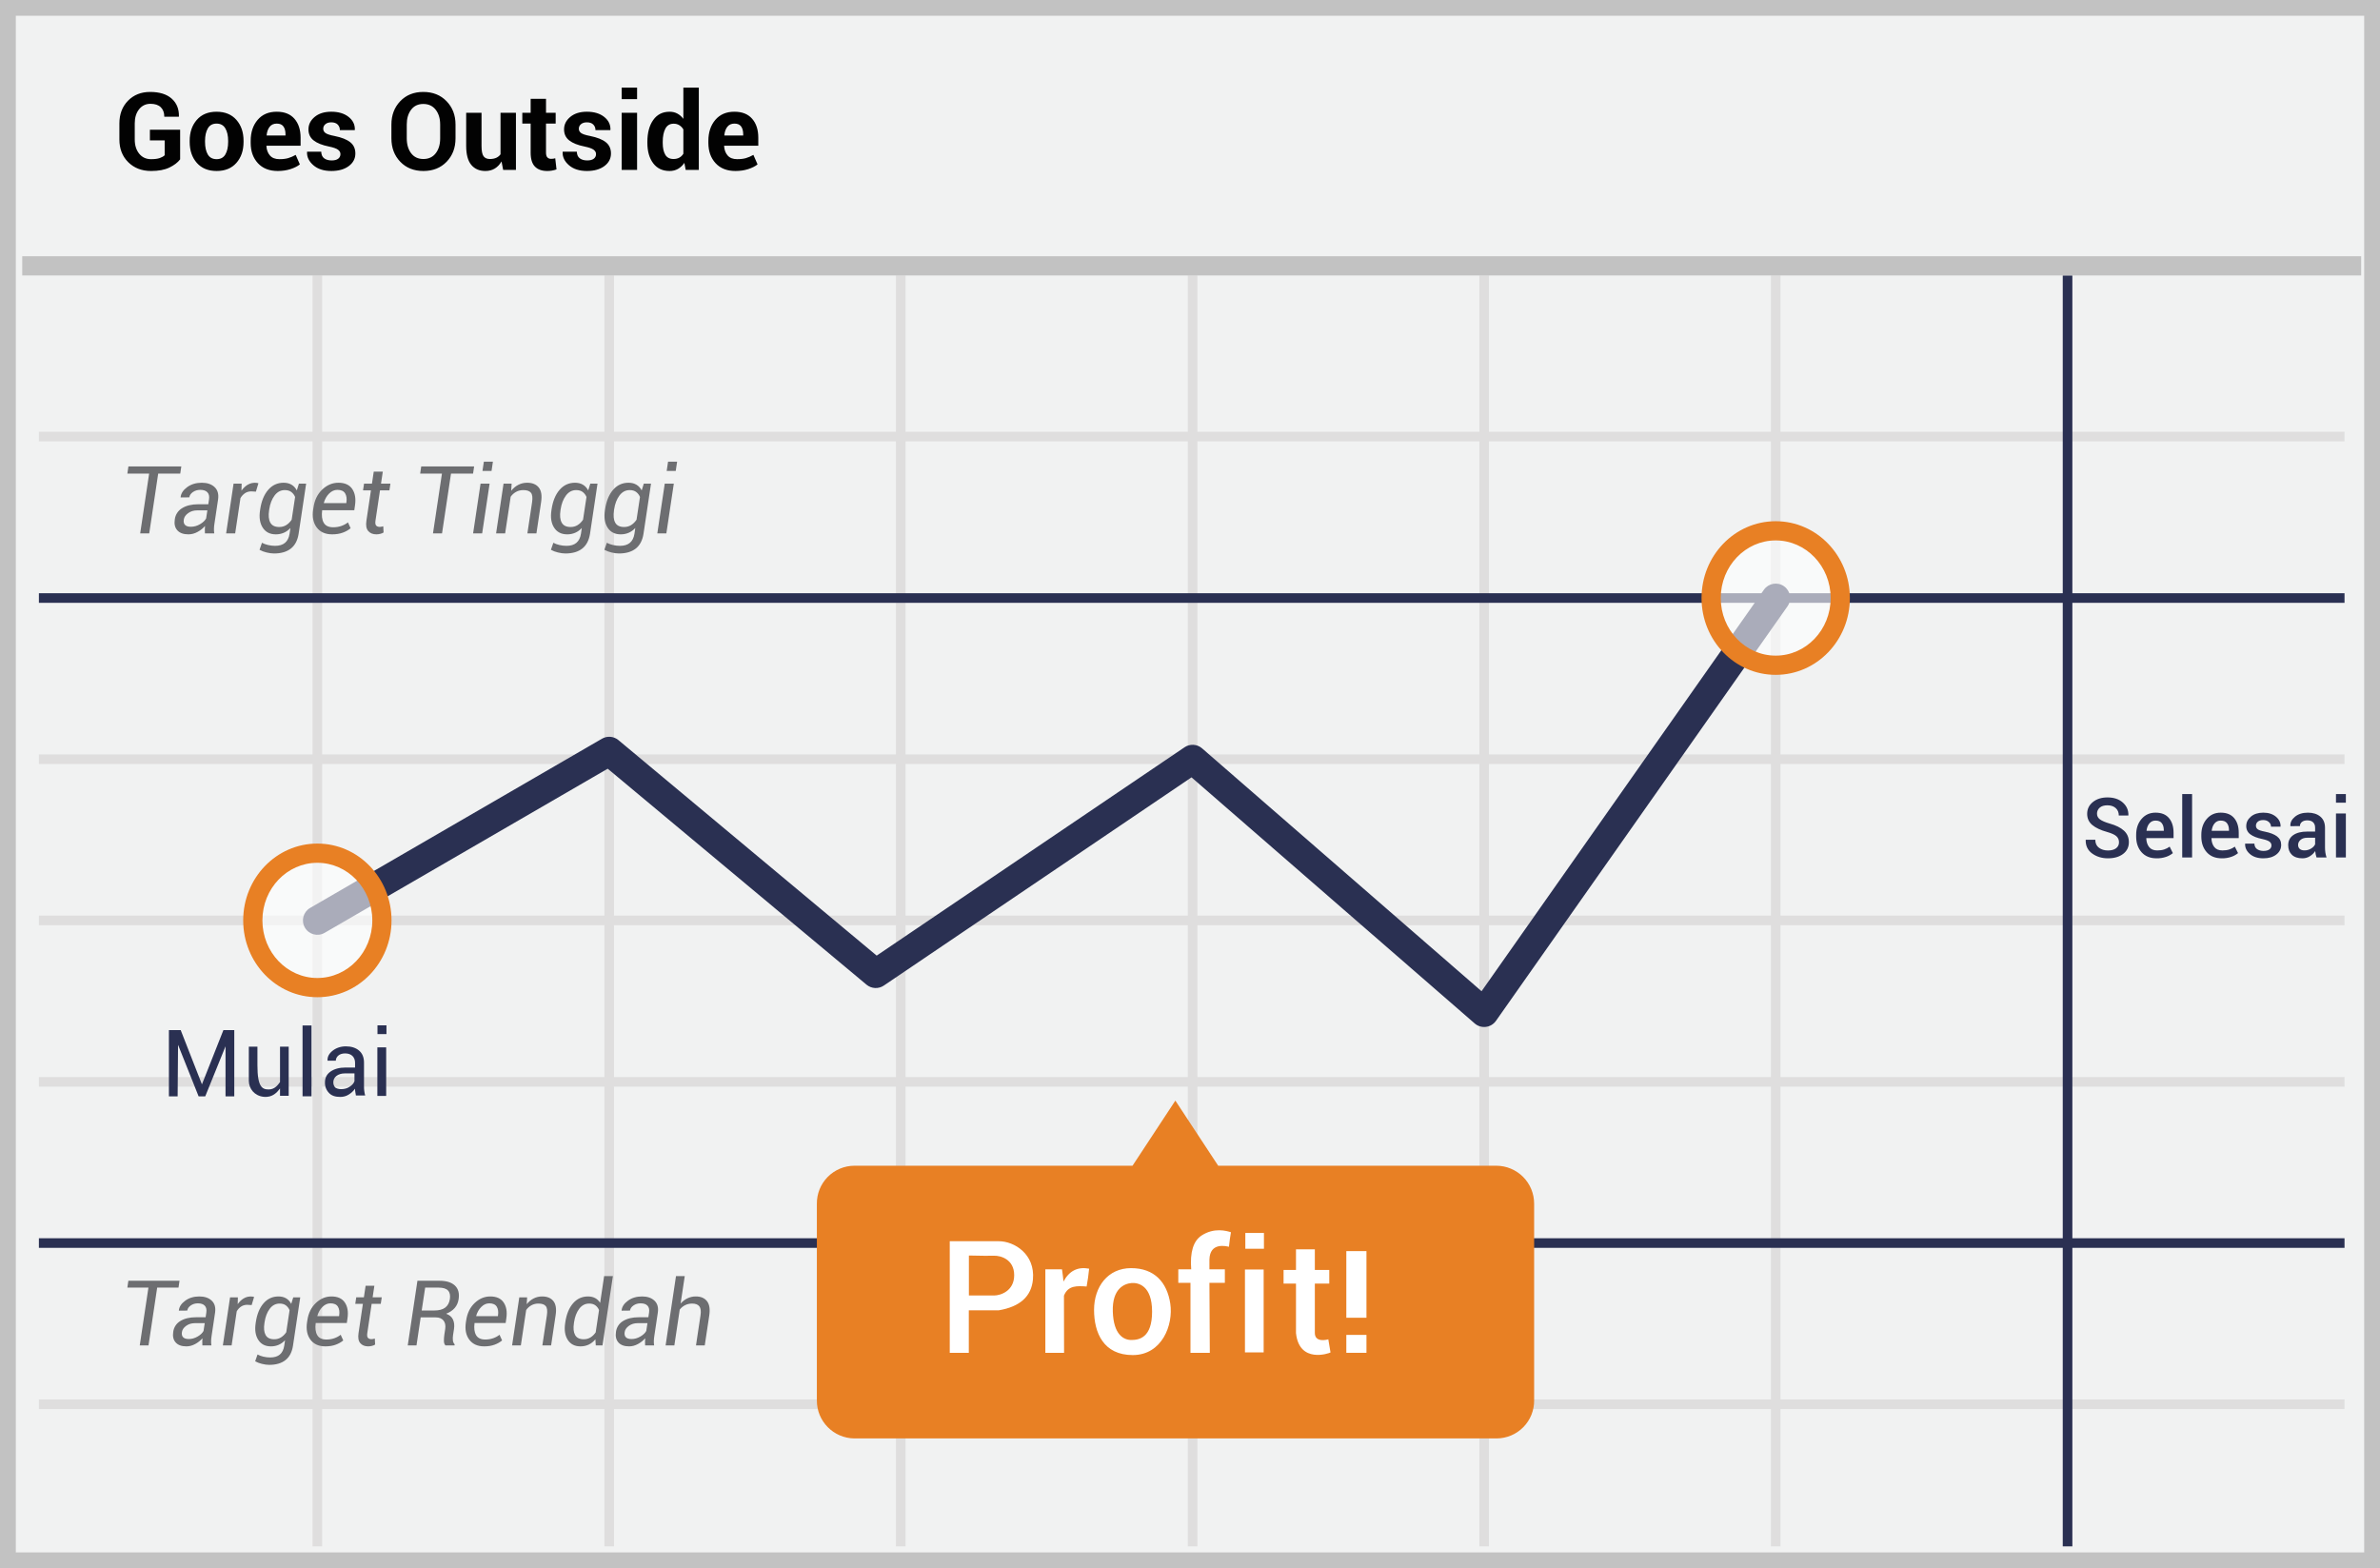 <?xml version="1.0" encoding="UTF-8"?>
<svg width="299px" height="197px" viewBox="0 0 299 197" version="1.1" xmlns="http://www.w3.org/2000/svg" xmlns:xlink="http://www.w3.org/1999/xlink">
    <!-- Generator: Sketch 52.5 (67469) - http://www.bohemiancoding.com/sketch -->
    <title>goes outside</title>
    <desc>Created with Sketch.</desc>
    <g id="Page-1" stroke="none" stroke-width="1" fill="none" fill-rule="evenodd">
        <g id="goes-outside">
            <polygon id="Path" fill="#F1F2F2" points="0 0 299 0 299 197 0 197"></polygon>
            <path d="M1.987,1.98 L1.987,195.02 L297.013,195.02 L297.013,1.98 L1.987,1.98 Z M299,0 L299,197 L0,197 L0,0 L299,0 Z" id="Path" fill="#C2C2C2" fill-rule="nonzero"></path>
            <path d="M4.887,55.446 L4.887,54.239 L294.543,54.239 L294.543,55.446 L4.887,55.446 Z M4.887,95.98 L4.887,94.773 L294.543,94.773 L294.543,95.98 L4.887,95.98 Z M4.887,136.514 L4.887,135.307 L294.543,135.307 L294.543,136.514 L4.887,136.514 Z M4.887,177.01 L4.887,175.803 L294.543,175.803 L294.543,177.01 L4.887,177.01 Z M39.267,34.594 L40.473,34.594 L40.473,194.264 L39.267,194.264 L39.267,34.594 Z M75.931,34.594 L77.138,34.594 L77.138,194.264 L75.931,194.264 L75.931,34.594 Z M112.559,34.594 L113.766,34.594 L113.766,194.264 L112.559,194.264 L112.559,34.594 Z M149.224,34.594 L150.431,34.594 L150.431,194.264 L149.224,194.264 L149.224,34.594 Z M185.851,34.594 L187.058,34.594 L187.058,194.264 L185.851,194.264 L185.851,34.594 Z M222.479,34.594 L223.686,34.594 L223.686,194.264 L222.479,194.264 L222.479,34.594 Z M4.887,116.228 L4.887,115.021 L294.543,115.021 L294.543,116.228 L4.887,116.228 Z" id="Shape" fill="#DFDEDE" fill-rule="nonzero"></path>
            <path d="M259.144,34.594 L260.351,34.594 L260.351,194.264 L259.144,194.264 L259.144,34.594 Z M4.887,75.731 L4.887,74.525 L294.543,74.525 L294.543,75.731 L4.887,75.731 Z M4.887,156.762 L4.887,155.555 L294.543,155.555 L294.543,156.762 L4.887,156.762 Z" id="Shape" fill="#2A3052" fill-rule="nonzero"></path>
            <polygon id="Path" fill="#C2C2C2" fill-rule="nonzero" points="2.794 34.606 2.794 32.191 296.636 32.191 296.636 34.606"></polygon>
            <path d="M40.778,117.191 C39.913,117.692 38.805,117.398 38.304,116.533 C37.802,115.668 38.097,114.56 38.962,114.058 L75.627,92.801 C76.285,92.42 77.111,92.49 77.695,92.977 L110.137,120.049 L148.813,93.877 C149.492,93.417 150.396,93.472 151.015,94.01 L186.128,124.523 L221.601,74.086 C222.177,73.269 223.306,73.072 224.124,73.647 C224.942,74.222 225.138,75.352 224.563,76.169 L187.936,128.247 C187.318,129.125 186.077,129.276 185.267,128.572 L149.69,97.655 L111.038,123.811 C110.369,124.263 109.482,124.219 108.863,123.702 L76.347,96.569 L40.778,117.191 Z" id="Path" fill="#2A3052" fill-rule="nonzero"></path>
            <path d="M187.987,146.445 L153.042,146.445 L147.66,138.264 L142.278,146.445 L107.332,146.445 C106.072,146.451 104.866,146.959 103.982,147.857 C103.098,148.755 102.609,149.968 102.623,151.227 L102.623,175.921 C102.606,178.54 104.712,180.678 107.332,180.703 L188.024,180.703 C189.285,180.697 190.49,180.189 191.374,179.291 C192.258,178.394 192.748,177.181 192.734,175.921 L192.734,151.227 C192.74,149.964 192.243,148.749 191.352,147.852 C190.462,146.956 189.251,146.449 187.987,146.445 Z" id="Path" fill="#E88024"></path>
            <g id="Group" opacity="0.6" transform="translate(214.037, 66.509)" fill="#FFFFFF">
                <ellipse id="Oval" cx="9.045" cy="8.618" rx="8.11" ry="8.443"></ellipse>
            </g>
            <path d="M223.082,84.778 C217.925,84.778 213.765,80.447 213.765,75.128 C213.765,69.809 217.925,65.478 223.082,65.478 C228.239,65.478 232.4,69.809 232.4,75.128 C232.4,80.447 228.239,84.778 223.082,84.778 Z M223.082,82.364 C226.884,82.364 229.986,79.135 229.986,75.128 C229.986,71.121 226.884,67.892 223.082,67.892 C219.281,67.892 216.179,71.121 216.179,75.128 C216.179,79.135 219.281,82.364 223.082,82.364 Z" id="Oval" fill="#E88024" fill-rule="nonzero"></path>
            <g id="Group" opacity="0.6" transform="translate(30.9, 106.604)" fill="#FFFFFF">
                <ellipse id="Oval" cx="8.97" cy="9.021" rx="8.11" ry="8.443"></ellipse>
            </g>
            <path d="M39.87,125.275 C34.713,125.275 30.553,120.943 30.553,115.625 C30.553,110.306 34.713,105.974 39.87,105.974 C45.027,105.974 49.187,110.306 49.187,115.625 C49.187,120.943 45.027,125.275 39.87,125.275 Z M39.87,122.861 C43.672,122.861 46.773,119.631 46.773,115.625 C46.773,111.618 43.672,108.389 39.87,108.389 C36.068,108.389 32.967,111.618 32.967,115.625 C32.967,119.631 36.068,122.861 39.87,122.861 Z" id="Oval" fill="#E88024" fill-rule="nonzero"></path>
            <path d="M171.669,165.543 L169.139,165.543 L169.139,157.172 L171.669,157.172 L171.669,165.543 Z M171.669,169.947 L169.139,169.947 L169.139,167.698 L171.669,167.698 L171.669,169.947 Z" id="Shape" fill="#FFFFFF" fill-rule="nonzero"></path>
            <path d="M142.101,159.31 C145.032,159.31 146.621,161.096 147.024,163.773 C147.426,166.451 145.98,170.232 142.307,170.232 C138.634,170.232 137.447,167.439 137.447,164.549 C137.447,161.659 139.17,159.309 142.101,159.309 L142.101,159.31 Z M142.127,161.185 C141.257,161.268 139.712,161.877 139.802,164.767 C139.892,167.657 141.156,168.337 142.127,168.337 C143.099,168.337 144.737,168.067 144.737,164.78 C144.737,161.492 142.999,161.103 142.127,161.185 Z M136.828,159.378 C136.754,160.129 136.649,160.876 136.512,161.618 C135.37,161.545 134.184,161.436 133.665,162.771 L133.679,169.952 L131.328,169.952 L131.328,159.462 L133.42,159.462 C133.52,160.162 133.582,160.672 133.606,160.993 C134.329,159.643 135.403,159.106 136.828,159.378 Z M121.712,169.952 L119.318,169.952 L119.318,155.929 L125.484,155.929 C127.416,155.929 130.058,157.539 129.769,160.733 C129.576,162.861 128.148,164.153 125.484,164.607 L121.712,164.607 L121.712,169.952 Z M121.723,162.747 L124.887,162.747 C125.668,162.747 127.413,162.205 127.413,160.196 C127.413,158.186 125.684,157.726 124.887,157.752 C124.357,157.771 123.301,157.762 121.723,157.725 L121.723,162.747 Z M154.644,154.801 C154.535,155.361 154.478,155.917 154.392,156.627 C154.028,156.547 151.989,156.031 151.94,158.242 L151.94,159.462 L153.88,159.462 L153.88,161.154 L151.94,161.154 L151.989,169.952 L149.559,169.952 L149.559,161.154 L148.03,161.154 L148.03,159.462 L149.651,159.462 C149.484,157.302 149.921,155.884 150.961,155.207 C152.521,154.191 154.06,154.611 154.644,154.801 Z M156.404,159.486 L158.754,159.486 L158.754,169.897 L156.404,169.897 L156.404,159.486 Z M156.451,154.886 L156.451,156.878 L158.789,156.878 L158.789,154.887 L156.451,154.886 Z M165.184,156.949 L165.184,159.538 L166.997,159.538 L166.997,161.254 L165.184,161.254 L165.184,167.46 C165.184,168.714 166.771,168.298 166.875,168.247 L167.153,169.904 C166.997,170.008 163.217,171.352 162.815,167.46 L162.815,161.254 L161.255,161.254 L161.255,159.538 L162.815,159.538 L162.815,156.948 L165.185,156.948 L165.184,156.949 Z" id="Shape" fill="#FFFFFF" fill-rule="nonzero"></path>
            <path d="M22.646,59.496 L19.874,59.496 L18.748,67.007 L17.611,67.007 L18.737,59.495 L16,59.495 L16.133,58.6 L22.778,58.6 L22.645,59.495 L22.646,59.496 Z M25.746,67.007 C25.738,66.792 25.734,66.617 25.734,66.485 C25.734,66.352 25.742,66.216 25.758,66.078 C25.491,66.382 25.171,66.635 24.814,66.825 C24.466,67.021 24.074,67.125 23.674,67.128 C23.046,67.128 22.581,66.96 22.279,66.623 C21.977,66.286 21.869,65.829 21.959,65.252 C22.03,64.663 22.371,64.14 22.882,63.837 C23.409,63.51 24.092,63.347 24.932,63.347 L26.167,63.347 L26.26,62.729 C26.318,62.348 26.251,62.054 26.06,61.849 C25.87,61.642 25.569,61.539 25.157,61.539 C24.807,61.539 24.499,61.632 24.233,61.816 C23.968,62.001 23.818,62.223 23.783,62.48 L22.697,62.492 L22.692,62.457 C22.738,61.984 23.013,61.563 23.517,61.196 C24.022,60.828 24.634,60.644 25.353,60.644 C26.035,60.644 26.57,60.826 26.958,61.19 C27.348,61.554 27.494,62.07 27.398,62.74 L26.947,65.748 C26.908,65.983 26.887,66.202 26.881,66.404 C26.875,66.606 26.887,66.807 26.918,67.007 L25.746,67.007 Z M23.985,66.176 C24.388,66.173 24.783,66.061 25.128,65.852 C25.498,65.637 25.754,65.394 25.896,65.125 L26.052,64.115 L24.776,64.115 C24.333,64.115 23.952,64.232 23.633,64.467 C23.313,64.701 23.133,64.971 23.09,65.275 C23.044,65.564 23.095,65.786 23.243,65.942 C23.391,66.098 23.639,66.176 23.985,66.176 Z M32.149,61.765 L31.572,61.73 C31.275,61.73 31.014,61.804 30.787,61.952 C30.548,62.113 30.35,62.328 30.209,62.579 L29.545,67.007 L28.408,67.007 L29.343,60.76 L30.359,60.76 L30.336,61.643 C30.559,61.328 30.813,61.083 31.098,60.907 C31.451,60.69 31.869,60.604 32.279,60.665 C32.358,60.678 32.421,60.693 32.467,60.708 L32.149,61.765 Z M32.686,63.999 C32.84,62.956 33.175,62.136 33.691,61.539 C34.207,60.943 34.853,60.644 35.631,60.644 C36.02,60.644 36.353,60.727 36.63,60.893 C36.907,61.058 37.126,61.297 37.288,61.609 L37.554,60.759 L38.46,60.759 L37.519,67.042 C37.392,67.873 37.068,68.496 36.546,68.91 C36.024,69.323 35.319,69.53 34.43,69.53 C34.141,69.53 33.826,69.488 33.483,69.403 C33.176,69.332 32.881,69.22 32.605,69.068 L32.911,68.185 C33.115,68.301 33.367,68.394 33.665,68.465 C33.963,68.536 34.262,68.572 34.563,68.572 C35.093,68.572 35.511,68.444 35.813,68.188 C36.115,67.932 36.304,67.55 36.381,67.042 L36.485,66.332 C36.243,66.593 35.969,66.792 35.663,66.926 C35.343,67.064 34.997,67.132 34.649,67.128 C33.918,67.128 33.371,66.849 33.009,66.291 C32.648,65.733 32.534,65.009 32.669,64.121 L32.686,63.999 Z M33.806,64.12 C33.706,64.77 33.757,65.28 33.959,65.65 C34.161,66.02 34.534,66.205 35.077,66.205 C35.407,66.205 35.702,66.125 35.96,65.965 C36.218,65.805 36.445,65.581 36.641,65.292 L37.074,62.434 C36.974,62.183 36.807,61.965 36.592,61.802 C36.382,61.646 36.112,61.568 35.781,61.568 C35.261,61.568 34.831,61.798 34.491,62.255 C34.15,62.713 33.928,63.295 33.824,63.999 L33.806,64.12 Z M41.728,67.128 C40.866,67.128 40.218,66.838 39.785,66.257 C39.352,65.675 39.205,64.925 39.343,64.005 L39.383,63.751 C39.519,62.819 39.885,62.069 40.483,61.499 C41.083,60.929 41.761,60.644 42.519,60.644 C43.324,60.644 43.903,60.908 44.257,61.435 C44.611,61.963 44.725,62.65 44.597,63.497 L44.511,64.097 L40.469,64.097 C40.381,64.759 40.446,65.282 40.666,65.665 C40.885,66.048 41.283,66.239 41.861,66.239 C42.231,66.239 42.574,66.183 42.891,66.072 C43.209,65.96 43.483,65.81 43.714,65.622 L44.049,66.361 C43.761,66.596 43.435,66.78 43.085,66.906 C42.696,67.054 42.244,67.128 41.728,67.128 Z M42.386,61.539 C42.006,61.539 41.66,61.693 41.35,62.001 C41.04,62.309 40.818,62.698 40.683,63.168 L40.694,63.202 L43.506,63.202 L43.518,63.11 C43.588,62.644 43.533,62.266 43.356,61.975 C43.179,61.685 42.856,61.539 42.386,61.539 Z M48.091,59.253 L47.866,60.76 L49.049,60.76 L48.922,61.603 L47.739,61.603 L47.173,65.396 C47.127,65.7 47.154,65.909 47.256,66.023 C47.358,66.136 47.511,66.193 47.716,66.193 C47.863,66.187 48.009,66.16 48.149,66.113 L48.189,66.892 C48.093,66.961 47.959,67.018 47.788,67.062 C47.625,67.105 47.457,67.127 47.288,67.128 C46.842,67.128 46.498,66.988 46.258,66.707 C46.017,66.426 45.943,65.989 46.035,65.397 L46.601,61.603 L45.608,61.603 L45.735,60.76 L46.728,60.76 L46.953,59.253 L48.091,59.253 Z M59.431,59.495 L56.659,59.495 L55.533,67.007 L54.396,67.007 L55.522,59.495 L52.785,59.495 L52.918,58.6 L59.563,58.6 L59.431,59.495 Z M60.574,67.007 L59.436,67.007 L60.372,60.76 L61.509,60.76 L60.574,67.007 Z M61.752,59.161 L60.614,59.161 L60.788,58 L61.925,58 L61.752,59.16 L61.752,59.161 Z M64.223,61.655 C64.462,61.344 64.767,61.089 65.115,60.907 C65.455,60.732 65.826,60.644 66.226,60.644 C66.877,60.644 67.363,60.844 67.684,61.242 C68.006,61.64 68.104,62.248 67.982,63.064 L67.392,67.007 L66.256,67.007 L66.846,63.087 C66.93,62.517 66.882,62.122 66.701,61.9 C66.52,61.679 66.202,61.568 65.748,61.568 C65.41,61.568 65.105,61.642 64.836,61.791 C64.566,61.939 64.339,62.144 64.155,62.405 L63.462,67.007 L62.324,67.007 L63.26,60.76 L64.276,60.76 L64.224,61.655 L64.223,61.655 Z M69.293,63.999 C69.446,62.956 69.781,62.136 70.297,61.539 C70.813,60.943 71.46,60.644 72.237,60.644 C72.626,60.644 72.959,60.727 73.236,60.893 C73.513,61.058 73.732,61.297 73.894,61.609 L74.16,60.759 L75.066,60.759 L74.126,67.042 C73.998,67.873 73.674,68.496 73.152,68.91 C72.631,69.323 71.925,69.53 71.036,69.53 C70.747,69.53 70.432,69.488 70.089,69.403 C69.783,69.332 69.488,69.219 69.212,69.068 L69.518,68.185 C69.722,68.301 69.973,68.394 70.271,68.465 C70.569,68.536 70.869,68.572 71.169,68.572 C71.7,68.572 72.117,68.444 72.419,68.188 C72.721,67.932 72.911,67.55 72.988,67.042 L73.092,66.332 C72.849,66.593 72.575,66.792 72.269,66.926 C71.949,67.063 71.604,67.132 71.256,67.128 C70.524,67.128 69.978,66.849 69.616,66.291 C69.254,65.733 69.14,65.009 69.276,64.121 L69.292,63.999 L69.293,63.999 Z M70.413,64.12 C70.313,64.77 70.363,65.28 70.566,65.65 C70.768,66.02 71.14,66.205 71.683,66.205 C72.013,66.205 72.308,66.125 72.566,65.965 C72.824,65.805 73.051,65.581 73.247,65.292 L73.681,62.434 C73.581,62.183 73.414,61.965 73.198,61.802 C72.988,61.646 72.718,61.568 72.388,61.568 C71.868,61.568 71.438,61.798 71.097,62.255 C70.757,62.713 70.534,63.295 70.43,63.999 L70.413,64.12 Z M76.013,63.999 C76.167,62.956 76.502,62.136 77.018,61.539 C77.534,60.943 78.18,60.644 78.958,60.644 C79.347,60.644 79.68,60.727 79.957,60.893 C80.234,61.058 80.453,61.297 80.615,61.609 L80.881,60.759 L81.787,60.759 L80.846,67.042 C80.719,67.873 80.395,68.496 79.873,68.91 C79.351,69.323 78.646,69.53 77.757,69.53 C77.468,69.53 77.153,69.488 76.81,69.403 C76.503,69.332 76.208,69.22 75.932,69.068 L76.238,68.185 C76.442,68.301 76.694,68.394 76.992,68.465 C77.29,68.536 77.589,68.572 77.89,68.572 C78.42,68.572 78.838,68.444 79.14,68.188 C79.442,67.932 79.631,67.55 79.708,67.042 L79.812,66.332 C79.57,66.593 79.296,66.792 78.99,66.926 C78.67,67.064 78.324,67.132 77.976,67.128 C77.245,67.128 76.698,66.849 76.336,66.291 C75.975,65.733 75.861,65.009 75.996,64.121 L76.013,63.999 Z M77.133,64.12 C77.033,64.77 77.084,65.28 77.286,65.65 C77.488,66.02 77.861,66.205 78.404,66.205 C78.734,66.205 79.029,66.125 79.287,65.965 C79.545,65.805 79.772,65.581 79.968,65.292 L80.401,62.434 C80.301,62.183 80.134,61.965 79.919,61.802 C79.709,61.646 79.439,61.568 79.108,61.568 C78.588,61.568 78.158,61.798 77.818,62.255 C77.477,62.713 77.255,63.295 77.151,63.999 L77.133,64.12 Z M83.715,67.007 L82.578,67.007 L83.513,60.76 L84.651,60.76 L83.715,67.007 Z M84.893,59.161 L83.756,59.161 L83.929,58 L85.067,58 L84.893,59.16 L84.893,59.161 Z M22.426,161.756 L19.746,161.756 L18.657,169.02 L17.557,169.02 L18.647,161.756 L16,161.756 L16.128,160.891 L22.555,160.891 L22.426,161.756 Z M25.424,169.02 C25.418,168.852 25.414,168.683 25.414,168.515 C25.414,168.387 25.421,168.255 25.436,168.121 C25.186,168.408 24.882,168.649 24.523,168.844 C24.163,169.04 23.796,169.138 23.42,169.138 C22.813,169.138 22.364,168.975 22.072,168.649 C21.779,168.323 21.676,167.881 21.762,167.323 C21.831,166.753 22.161,166.247 22.655,165.955 C23.165,165.639 23.825,165.48 24.637,165.48 L25.832,165.48 L25.922,164.883 C25.977,164.515 25.912,164.231 25.729,164.032 C25.544,163.832 25.253,163.732 24.855,163.732 C24.516,163.732 24.218,163.822 23.962,164.001 C23.705,164.18 23.56,164.394 23.526,164.643 L22.476,164.654 L22.471,164.621 C22.515,164.163 22.781,163.756 23.269,163.401 C23.757,163.045 24.349,162.867 25.045,162.867 C25.704,162.867 26.221,163.043 26.597,163.395 C26.973,163.747 27.114,164.247 27.021,164.895 L26.586,167.803 C26.551,168.013 26.529,168.224 26.522,168.437 C26.516,168.632 26.528,168.827 26.558,169.02 L25.424,169.02 Z M23.721,168.216 C24.101,168.216 24.47,168.112 24.827,167.904 C25.184,167.695 25.432,167.461 25.57,167.2 L25.72,166.223 L24.486,166.223 C24.058,166.223 23.69,166.337 23.381,166.563 C23.072,166.791 22.897,167.051 22.856,167.345 C22.811,167.625 22.861,167.839 23.004,167.99 C23.147,168.14 23.386,168.216 23.721,168.216 Z M31.616,163.951 L31.058,163.917 C30.771,163.917 30.518,163.989 30.298,164.132 C30.067,164.288 29.876,164.495 29.74,164.738 L29.098,169.02 L27.998,169.02 L28.903,162.98 L29.885,162.98 L29.863,163.833 C30.079,163.528 30.325,163.291 30.6,163.122 C30.941,162.912 31.346,162.829 31.742,162.887 C31.818,162.9 31.879,162.914 31.923,162.929 L31.616,163.951 Z M32.136,166.111 C32.284,165.103 32.608,164.31 33.107,163.733 C33.606,163.156 34.231,162.867 34.983,162.867 C35.359,162.867 35.681,162.947 35.949,163.107 C36.217,163.267 36.429,163.498 36.586,163.8 L36.842,162.98 L37.719,162.98 L36.809,169.054 C36.686,169.858 36.372,170.46 35.869,170.86 C35.364,171.26 34.682,171.46 33.822,171.46 C33.542,171.46 33.237,171.42 32.906,171.337 C32.61,171.269 32.324,171.16 32.057,171.014 L32.353,170.159 C32.551,170.271 32.793,170.361 33.082,170.43 C33.37,170.499 33.66,170.533 33.95,170.533 C34.464,170.533 34.867,170.41 35.159,170.163 C35.451,169.915 35.634,169.545 35.709,169.053 L35.809,168.367 C35.575,168.62 35.309,168.812 35.014,168.942 C34.718,169.072 34.391,169.138 34.034,169.138 C33.327,169.138 32.798,168.868 32.448,168.328 C32.098,167.788 31.988,167.088 32.118,166.228 L32.136,166.111 Z M33.219,166.229 C33.122,166.858 33.171,167.351 33.367,167.709 C33.562,168.066 33.922,168.244 34.447,168.244 C34.767,168.244 35.052,168.167 35.301,168.013 C35.564,167.845 35.789,167.624 35.961,167.363 L36.379,164.598 C36.282,164.356 36.121,164.145 35.913,163.987 C35.71,163.837 35.448,163.761 35.128,163.761 C34.626,163.761 34.21,163.982 33.88,164.425 C33.551,164.868 33.336,165.43 33.236,166.111 L33.219,166.229 Z M40.879,169.138 C40.045,169.138 39.419,168.857 39,168.294 C38.582,167.732 38.44,167.007 38.573,166.117 L38.613,165.871 C38.743,164.971 39.097,164.245 39.676,163.694 C40.255,163.143 40.911,162.867 41.644,162.867 C42.422,162.867 42.982,163.122 43.324,163.632 C43.667,164.142 43.777,164.807 43.654,165.626 L43.57,166.206 L39.662,166.206 C39.576,166.846 39.64,167.352 39.852,167.722 C40.064,168.092 40.449,168.278 41.008,168.278 C41.365,168.278 41.698,168.224 42.004,168.116 C42.311,168.008 42.576,167.863 42.8,167.68 L43.124,168.395 C42.845,168.623 42.53,168.801 42.191,168.923 C41.815,169.066 41.378,169.138 40.879,169.138 Z M41.516,163.733 C41.147,163.733 40.813,163.882 40.513,164.18 C40.213,164.477 39.999,164.853 39.869,165.307 L39.879,165.341 L42.599,165.341 L42.61,165.251 C42.677,164.801 42.625,164.435 42.454,164.154 C42.282,163.874 41.97,163.733 41.516,163.733 Z M47.032,161.522 L46.814,162.979 L47.959,162.979 L47.836,163.794 L46.691,163.794 L46.144,167.463 C46.1,167.757 46.127,167.959 46.225,168.068 C46.324,168.178 46.472,168.233 46.669,168.233 C46.812,168.227 46.953,168.201 47.088,168.155 L47.127,168.909 C47.009,168.987 46.877,169.042 46.739,169.073 C46.581,169.115 46.419,169.137 46.256,169.138 C45.824,169.138 45.492,169.002 45.259,168.73 C45.027,168.458 44.955,168.036 45.044,167.463 L45.591,163.794 L44.631,163.794 L44.754,162.979 L45.714,162.979 L45.932,161.522 L47.032,161.522 Z M52.85,165.497 L52.325,169.02 L51.225,169.02 L52.442,160.897 L55.222,160.897 C56.079,160.897 56.72,161.096 57.146,161.494 C57.572,161.892 57.73,162.464 57.618,163.208 C57.551,163.648 57.385,164.018 57.121,164.322 C56.857,164.625 56.499,164.864 56.049,165.039 C56.462,165.189 56.747,165.427 56.903,165.757 C57.06,166.087 57.104,166.484 57.037,166.949 L56.92,167.714 C56.88,167.942 56.873,168.174 56.9,168.404 C56.921,168.584 56.999,168.753 57.121,168.886 L57.099,169.02 L55.965,169.02 C55.839,168.894 55.774,168.71 55.77,168.468 C55.767,168.212 55.784,167.956 55.82,167.703 L55.932,166.96 C55.999,166.502 55.925,166.144 55.712,165.885 C55.497,165.627 55.172,165.497 54.737,165.497 L52.85,165.497 Z M52.978,164.632 L54.553,164.632 C55.148,164.632 55.606,164.512 55.926,164.272 C56.246,164.032 56.444,163.673 56.518,163.197 C56.588,162.724 56.512,162.366 56.286,162.122 C56.061,161.878 55.664,161.756 55.094,161.756 L53.414,161.756 L52.978,164.632 Z M60.834,169.138 C60,169.138 59.374,168.857 58.955,168.294 C58.536,167.732 58.395,167.007 58.528,166.117 L58.568,165.871 C58.698,164.971 59.052,164.245 59.631,163.694 C60.21,163.143 60.866,162.867 61.599,162.867 C62.377,162.867 62.937,163.122 63.279,163.632 C63.622,164.142 63.732,164.807 63.609,165.626 L63.525,166.206 L59.617,166.206 C59.531,166.846 59.594,167.352 59.807,167.722 C60.019,168.092 60.404,168.278 60.962,168.278 C61.32,168.278 61.652,168.224 61.959,168.116 C62.266,168.008 62.531,167.863 62.755,167.68 L63.079,168.395 C62.8,168.623 62.485,168.801 62.146,168.923 C61.77,169.066 61.333,169.138 60.834,169.138 Z M61.471,163.733 C61.102,163.733 60.768,163.882 60.468,164.18 C60.168,164.477 59.954,164.853 59.823,165.307 L59.835,165.341 L62.554,165.341 L62.564,165.251 C62.632,164.801 62.58,164.435 62.409,164.154 C62.237,163.874 61.925,163.733 61.471,163.733 Z M66.171,163.845 C66.403,163.544 66.697,163.297 67.034,163.122 C67.364,162.952 67.722,162.867 68.109,162.867 C68.739,162.867 69.209,163.06 69.519,163.445 C69.829,163.831 69.926,164.418 69.806,165.207 L69.236,169.02 L68.137,169.02 L68.707,165.23 C68.788,164.678 68.742,164.296 68.567,164.082 C68.392,163.868 68.085,163.761 67.646,163.761 C67.338,163.756 67.035,163.83 66.764,163.976 C66.501,164.121 66.275,164.324 66.104,164.57 L65.434,169.02 L64.334,169.02 L65.239,162.98 L66.222,162.98 L66.172,163.845 L66.171,163.845 Z M71.018,166.111 C71.167,165.103 71.491,164.31 71.99,163.733 C72.488,163.156 73.116,162.867 73.871,162.867 C74.217,162.867 74.518,162.937 74.773,163.074 C75.028,163.212 75.235,163.411 75.395,163.671 L75.898,160.311 L76.998,160.311 L75.691,169.021 L74.848,169.021 L74.798,168.255 C74.556,168.545 74.278,168.765 73.966,168.915 C73.653,169.063 73.306,169.138 72.922,169.138 C72.211,169.138 71.681,168.868 71.331,168.328 C70.981,167.788 70.871,167.088 71.001,166.228 L71.018,166.111 Z M72.101,166.229 C72.004,166.858 72.054,167.351 72.249,167.709 C72.445,168.066 72.807,168.244 73.335,168.244 C73.652,168.244 73.935,168.168 74.184,168.015 C74.434,167.863 74.651,167.651 74.837,167.379 L75.256,164.582 C75.162,164.343 75.003,164.135 74.796,163.982 C74.592,163.834 74.333,163.761 74.016,163.761 C73.51,163.761 73.092,163.981 72.763,164.422 C72.433,164.864 72.218,165.426 72.118,166.112 L72.101,166.229 Z M81.046,169.02 C81.039,168.852 81.036,168.683 81.035,168.515 C81.035,168.387 81.042,168.255 81.057,168.121 C80.807,168.408 80.503,168.649 80.144,168.844 C79.784,169.04 79.417,169.138 79.041,169.138 C78.435,169.138 77.985,168.975 77.693,168.649 C77.401,168.323 77.297,167.881 77.383,167.323 C77.452,166.753 77.782,166.247 78.276,165.955 C78.786,165.639 79.447,165.48 80.258,165.48 L81.453,165.48 L81.543,164.883 C81.598,164.515 81.534,164.231 81.35,164.032 C81.166,163.832 80.875,163.732 80.476,163.732 C80.137,163.732 79.84,163.822 79.583,164.001 C79.326,164.18 79.181,164.394 79.147,164.643 L78.097,164.654 L78.092,164.621 C78.137,164.163 78.402,163.756 78.891,163.401 C79.378,163.045 79.97,162.867 80.666,162.867 C81.325,162.867 81.842,163.043 82.218,163.395 C82.594,163.747 82.736,164.247 82.643,164.895 L82.207,167.803 C82.172,168.013 82.15,168.224 82.143,168.437 C82.137,168.632 82.149,168.827 82.179,169.02 L81.046,169.02 Z M79.343,168.216 C79.723,168.216 80.091,168.112 80.448,167.904 C80.806,167.695 81.053,167.461 81.191,167.2 L81.341,166.223 L80.108,166.223 C79.68,166.223 79.311,166.337 79.002,166.563 C78.693,166.791 78.518,167.051 78.477,167.345 C78.433,167.625 78.482,167.839 78.625,167.99 C78.769,168.14 79.008,168.216 79.343,168.216 Z M85.507,163.756 C85.76,163.472 86.048,163.254 86.372,163.099 C86.698,162.944 87.055,162.865 87.416,162.867 C88.038,162.867 88.504,163.063 88.815,163.454 C89.125,163.844 89.223,164.438 89.108,165.234 L88.538,169.02 L87.438,169.02 L88.008,165.224 C88.086,164.71 88.036,164.338 87.858,164.107 C87.678,163.877 87.375,163.761 86.948,163.761 C86.631,163.761 86.34,163.828 86.074,163.961 C85.807,164.096 85.581,164.281 85.395,164.521 L84.72,169.021 L83.62,169.021 L84.926,160.311 L86.026,160.311 L85.506,163.755 L85.507,163.756 Z" id="Shape" fill="#6D6E71" fill-rule="nonzero"></path>
            <path d="M44.638,137.18 C44.608,137.033 44.608,136.914 44.608,136.767 C44.394,137.064 44.123,137.315 43.81,137.505 C43.485,137.712 43.13,137.801 42.747,137.801 C42.127,137.801 41.654,137.653 41.329,137.298 C40.986,136.943 40.805,136.462 40.826,135.969 C40.826,135.379 41.063,134.935 41.536,134.61 C42.008,134.285 42.629,134.108 43.426,134.108 L44.608,134.108 L44.608,133.517 C44.608,133.162 44.49,132.867 44.283,132.66 C44.076,132.453 43.751,132.335 43.367,132.335 C43.013,132.335 42.717,132.424 42.51,132.601 C42.312,132.76 42.193,132.997 42.185,133.251 L41.151,133.251 L41.151,133.221 C41.121,132.778 41.329,132.365 41.771,132.011 C42.215,131.656 42.776,131.449 43.456,131.449 C44.136,131.449 44.696,131.626 45.11,131.981 C45.524,132.335 45.73,132.837 45.73,133.487 L45.73,136.412 C45.73,136.619 45.73,136.826 45.76,137.032 C45.79,137.239 45.82,137.446 45.878,137.623 L44.726,137.623 L44.726,137.683 C44.696,137.505 44.667,137.328 44.638,137.18 Z M42.849,136.826 C43.233,136.826 43.617,136.737 43.913,136.53 C44.238,136.324 44.445,136.087 44.533,135.821 L44.533,134.846 L43.322,134.846 C42.879,134.846 42.524,134.965 42.258,135.171 C42.012,135.362 41.869,135.657 41.874,135.969 C41.874,136.235 41.963,136.442 42.111,136.619 C42.288,136.737 42.524,136.826 42.849,136.826 Z M35.179,131.487 L36.269,131.487 L36.269,137.658 L35.179,137.658 L35.179,136.743 C34.833,137.19 34.263,137.908 33.118,137.787 C31.973,137.667 31.265,136.768 31.259,135.778 C31.254,134.788 31.265,131.152 31.259,131.488 L32.341,131.488 L32.341,133.825 C32.341,136.56 32.942,136.863 33.764,136.863 C34.587,136.863 34.99,136.168 35.179,135.936 C35.169,134.636 35.169,133.154 35.179,131.487 Z M28.333,137.73 L29.433,137.73 L29.433,129.405 L28.067,129.405 L25.37,136.225 L22.7,129.405 L21.22,129.405 L21.22,137.73 L22.317,137.73 L22.369,131.257 L24.952,137.73 L25.785,137.73 L28.333,131.442 L28.333,137.73 Z M38.01,128.826 L39.136,128.826 L39.136,137.722 L38.01,137.722 L38.01,128.826 Z M47.408,131.576 L48.516,131.576 L48.516,137.675 L47.408,137.675 L47.408,131.576 Z M47.423,128.807 L47.423,129.907 L48.551,129.907 L48.551,128.807 L47.423,128.807 Z" id="Shape" fill="#2A3052" fill-rule="nonzero"></path>
            <path d="M266.21,105.81 C266.21,105.5 266.1,105.246 265.88,105.049 C265.661,104.851 265.272,104.674 264.714,104.517 C263.914,104.297 263.296,104.006 262.862,103.647 C262.428,103.287 262.211,102.818 262.211,102.239 C262.211,101.64 262.449,101.146 262.926,100.759 C263.403,100.37 264.016,100.176 264.765,100.176 C265.568,100.176 266.211,100.391 266.693,100.822 C267.175,101.252 267.407,101.785 267.39,102.418 L267.38,102.448 L266.185,102.448 C266.185,102.058 266.055,101.746 265.795,101.514 C265.534,101.283 265.187,101.167 264.755,101.167 C264.335,101.167 264.013,101.266 263.787,101.463 C263.564,101.654 263.438,101.935 263.447,102.229 C263.447,102.515 263.571,102.751 263.82,102.937 C264.069,103.122 264.48,103.298 265.056,103.465 C265.836,103.683 266.43,103.98 266.839,104.357 C267.247,104.733 267.451,105.214 267.451,105.799 C267.451,106.416 267.21,106.908 266.726,107.276 C266.243,107.643 265.608,107.827 264.821,107.827 C264.065,107.827 263.406,107.627 262.844,107.225 C262.283,106.823 262.01,106.255 262.027,105.524 L262.037,105.493 L263.233,105.493 C263.233,105.939 263.387,106.275 263.695,106.502 C264.003,106.728 264.378,106.842 264.821,106.842 C265.261,106.842 265.601,106.749 265.845,106.563 C266.083,106.388 266.22,106.106 266.21,105.81 Z M270.94,107.827 C270.133,107.827 269.502,107.573 269.048,107.064 C268.593,106.554 268.366,105.894 268.366,105.084 L268.366,104.88 C268.366,104.07 268.593,103.401 269.048,102.875 C269.502,102.349 270.088,102.088 270.808,102.091 C271.55,102.091 272.111,102.321 272.493,102.778 C272.874,103.236 273.065,103.848 273.065,104.614 L273.065,105.284 L269.648,105.284 L269.638,105.309 C269.651,105.762 269.77,106.129 269.995,106.412 C270.22,106.695 270.559,106.836 271.012,106.836 C271.349,106.836 271.641,106.796 271.887,106.714 C272.133,106.633 272.365,106.514 272.574,106.361 L272.978,107.173 C272.73,107.378 272.445,107.536 272.14,107.638 C271.754,107.771 271.348,107.835 270.94,107.828 L270.94,107.827 Z M270.807,103.087 C270.508,103.076 270.221,103.206 270.031,103.437 C269.837,103.67 269.716,103.974 269.668,104.349 L269.678,104.374 L271.839,104.374 L271.839,104.277 C271.839,103.923 271.756,103.637 271.591,103.417 C271.426,103.197 271.165,103.087 270.807,103.087 Z M275.394,107.72 L274.153,107.72 L274.153,99.752 L275.393,99.752 L275.393,107.72 L275.394,107.72 Z M279.128,107.827 C278.321,107.827 277.69,107.573 277.235,107.064 C276.781,106.554 276.553,105.894 276.553,105.084 L276.553,104.88 C276.553,104.07 276.781,103.401 277.235,102.875 C277.69,102.349 278.276,102.088 278.995,102.091 C279.737,102.091 280.299,102.321 280.68,102.778 C281.062,103.236 281.252,103.848 281.252,104.614 L281.252,105.284 L277.835,105.284 L277.825,105.309 C277.839,105.762 277.958,106.129 278.183,106.412 C278.407,106.695 278.746,106.836 279.199,106.836 C279.536,106.836 279.829,106.796 280.075,106.714 C280.321,106.633 280.553,106.514 280.762,106.361 L281.166,107.173 C280.918,107.378 280.633,107.536 280.328,107.638 C279.942,107.771 279.536,107.835 279.128,107.828 L279.128,107.827 Z M278.995,103.087 C278.696,103.076 278.408,103.205 278.218,103.437 C278.024,103.67 277.903,103.974 277.856,104.349 L277.866,104.374 L280.026,104.374 L280.026,104.277 C280.026,103.923 279.944,103.637 279.779,103.417 C279.614,103.197 279.352,103.087 278.995,103.087 Z M285.364,106.208 C285.364,106.018 285.284,105.86 285.121,105.736 C284.96,105.611 284.654,105.5 284.205,105.401 C283.555,105.268 283.057,105.072 282.713,104.814 C282.378,104.574 282.185,104.184 282.197,103.772 C282.197,103.309 282.393,102.912 282.785,102.584 C283.176,102.256 283.692,102.091 284.332,102.091 C284.992,102.091 285.525,102.261 285.928,102.6 C286.332,102.938 286.525,103.346 286.508,103.823 L286.498,103.853 L285.308,103.853 C285.308,103.629 285.211,103.416 285.042,103.269 C284.865,103.103 284.629,103.021 284.332,103.021 C284.032,103.021 283.804,103.089 283.648,103.225 C283.498,103.347 283.412,103.531 283.413,103.725 C283.413,103.913 283.486,104.063 283.633,104.175 C283.779,104.288 284.08,104.388 284.537,104.477 C285.214,104.613 285.725,104.813 286.069,105.077 C286.413,105.341 286.585,105.694 286.585,106.137 C286.585,106.634 286.38,107.04 285.969,107.355 C285.559,107.67 285.019,107.827 284.348,107.827 C283.629,107.827 283.062,107.643 282.647,107.276 C282.231,106.908 282.034,106.486 282.054,106.009 L282.064,105.979 L283.219,105.979 C283.232,106.299 283.349,106.532 283.566,106.678 C283.784,106.824 284.05,106.898 284.363,106.898 C284.68,106.898 284.926,106.835 285.101,106.708 C285.268,106.597 285.367,106.409 285.364,106.208 Z M291.028,107.72 C290.985,107.585 290.948,107.449 290.918,107.311 C290.89,107.18 290.87,107.047 290.86,106.913 C290.693,107.172 290.47,107.389 290.19,107.564 C289.912,107.74 289.6,107.827 289.256,107.827 C288.681,107.827 288.239,107.679 287.931,107.383 C287.622,107.087 287.468,106.68 287.468,106.163 C287.468,105.628 287.679,105.211 288.102,104.913 C288.524,104.615 289.118,104.466 289.884,104.466 L290.85,104.466 L290.85,103.981 C290.85,103.691 290.765,103.465 290.597,103.301 C290.428,103.138 290.184,103.057 289.864,103.057 C289.581,103.057 289.356,103.124 289.19,103.258 C289.028,103.383 288.935,103.577 288.94,103.782 L287.744,103.787 L287.739,103.757 C287.715,103.321 287.91,102.934 288.324,102.597 C288.738,102.26 289.276,102.091 289.94,102.091 C290.584,102.091 291.103,102.255 291.498,102.581 C291.893,102.909 292.091,103.378 292.091,103.991 L292.091,106.448 C292.091,106.676 292.106,106.895 292.137,107.104 C292.167,107.314 292.217,107.519 292.285,107.72 L291.028,107.72 Z M289.511,106.831 C289.821,106.831 290.101,106.753 290.351,106.596 C290.601,106.44 290.768,106.261 290.85,106.06 L290.85,105.243 L289.864,105.243 C289.503,105.243 289.22,105.333 289.016,105.511 C288.812,105.69 288.71,105.9 288.71,106.141 C288.71,106.353 288.778,106.521 288.916,106.645 C289.054,106.769 289.253,106.831 289.511,106.831 Z M294.711,107.72 L293.47,107.72 L293.47,102.193 L294.711,102.193 L294.711,107.72 Z M294.711,100.84 L293.47,100.84 L293.47,99.752 L294.711,99.752 L294.711,100.84 Z" id="Shape" fill="#2A3052" fill-rule="nonzero"></path>
            <path d="M22.63,20.021 C22.33,20.415 21.881,20.757 21.284,21.046 C20.688,21.336 19.919,21.48 18.978,21.48 C17.811,21.48 16.856,21.113 16.114,20.38 C15.371,19.646 15,18.694 15,17.523 L15,15.507 C15,14.341 15.36,13.39 16.08,12.654 C16.801,11.918 17.727,11.55 18.858,11.55 C20.038,11.55 20.942,11.83 21.569,12.389 C22.197,12.948 22.499,13.693 22.478,14.626 L22.464,14.666 L20.641,14.666 C20.641,14.153 20.493,13.754 20.197,13.469 C19.901,13.184 19.47,13.041 18.905,13.041 C18.312,13.041 17.835,13.271 17.473,13.728 C17.11,14.185 16.929,14.774 16.929,15.494 L16.929,17.523 C16.929,18.252 17.115,18.846 17.486,19.306 C17.857,19.766 18.354,19.996 18.978,19.996 C19.438,19.996 19.801,19.949 20.068,19.856 C20.335,19.763 20.542,19.646 20.688,19.505 L20.688,17.635 L18.832,17.635 L18.832,16.296 L22.63,16.296 L22.63,20.022 L22.63,20.021 Z M23.83,17.688 C23.83,16.618 24.128,15.743 24.725,15.06 C25.321,14.377 26.148,14.036 27.205,14.036 C28.265,14.036 29.095,14.376 29.697,15.056 C30.297,15.737 30.598,16.615 30.598,17.688 L30.598,17.828 C30.598,18.906 30.298,19.784 29.7,20.463 C29.101,21.141 28.274,21.48 27.217,21.48 C26.157,21.48 25.327,21.141 24.728,20.463 C24.129,19.784 23.83,18.906 23.83,17.828 L23.83,17.688 Z M25.759,17.828 C25.759,18.482 25.874,19.006 26.104,19.402 C26.334,19.798 26.704,19.995 27.217,19.995 C27.717,19.995 28.082,19.796 28.314,19.399 C28.546,19.001 28.662,18.477 28.662,17.828 L28.662,17.688 C28.662,17.052 28.545,16.533 28.312,16.131 C28.077,15.728 27.708,15.527 27.204,15.527 C26.704,15.527 26.339,15.73 26.107,16.134 C25.875,16.538 25.759,17.056 25.759,17.688 L25.759,17.828 Z M34.9,21.48 C33.83,21.48 32.996,21.152 32.395,20.496 C31.794,19.84 31.493,18.994 31.493,17.96 L31.493,17.695 C31.493,16.621 31.785,15.742 32.368,15.057 C32.951,14.372 33.754,14.031 34.774,14.036 C35.738,14.036 36.477,14.331 36.992,14.921 C37.507,15.511 37.764,16.305 37.764,17.304 L37.764,18.304 L33.488,18.304 L33.468,18.344 C33.499,18.835 33.648,19.233 33.916,19.538 C34.183,19.843 34.58,19.995 35.106,19.995 C35.539,19.995 35.906,19.951 36.21,19.863 C36.512,19.774 36.825,19.64 37.148,19.458 L37.671,20.652 C37.384,20.886 36.995,21.082 36.505,21.242 C36.015,21.401 35.479,21.48 34.9,21.48 Z M34.774,15.527 C34.386,15.527 34.086,15.661 33.876,15.928 C33.666,16.196 33.539,16.55 33.495,16.992 L33.508,17.026 L35.868,17.026 L35.868,16.88 C35.868,16.46 35.782,16.13 35.61,15.889 C35.437,15.648 35.159,15.527 34.774,15.527 Z M42.769,19.352 C42.769,19.14 42.666,18.958 42.461,18.805 C42.255,18.653 41.874,18.519 41.317,18.405 C40.477,18.236 39.84,17.982 39.405,17.642 C38.969,17.302 38.752,16.84 38.752,16.257 C38.752,15.642 39.012,15.119 39.534,14.685 C40.056,14.252 40.749,14.035 41.616,14.035 C42.522,14.035 43.247,14.252 43.793,14.685 C44.339,15.119 44.601,15.658 44.579,16.303 L44.565,16.343 L42.696,16.343 C42.706,16.08 42.605,15.825 42.418,15.64 C42.232,15.459 41.965,15.368 41.616,15.368 C41.306,15.368 41.061,15.446 40.88,15.6 C40.707,15.738 40.606,15.948 40.608,16.17 C40.608,16.391 40.702,16.571 40.89,16.71 C41.078,16.85 41.459,16.975 42.033,17.085 C42.913,17.262 43.568,17.522 43.999,17.865 C44.429,18.207 44.645,18.678 44.645,19.279 C44.645,19.925 44.369,20.453 43.816,20.864 C43.264,21.274 42.535,21.48 41.629,21.48 C40.674,21.48 39.919,21.238 39.365,20.754 C38.81,20.27 38.546,19.719 38.573,19.1 L38.586,19.06 L40.356,19.06 C40.369,19.445 40.496,19.724 40.734,19.896 C40.973,20.068 41.284,20.154 41.669,20.154 C42.027,20.154 42.299,20.083 42.487,19.939 C42.672,19.802 42.777,19.582 42.769,19.352 Z M57.227,17.383 C57.227,18.573 56.853,19.553 56.107,20.323 C55.36,21.095 54.387,21.48 53.19,21.48 C51.997,21.48 51.029,21.094 50.286,20.32 C49.544,19.547 49.173,18.568 49.173,17.383 L49.173,15.647 C49.173,14.467 49.543,13.489 50.283,12.713 C51.023,11.938 51.988,11.55 53.177,11.55 C54.374,11.55 55.349,11.938 56.1,12.713 C56.851,13.489 57.227,14.467 57.227,15.647 L57.227,17.383 Z M55.297,15.633 C55.297,14.883 55.11,14.266 54.734,13.783 C54.359,13.303 53.839,13.061 53.177,13.061 C52.523,13.061 52.013,13.302 51.649,13.784 C51.284,14.266 51.102,14.882 51.102,15.634 L51.102,17.384 C51.102,18.148 51.285,18.771 51.652,19.253 C52.019,19.735 52.532,19.975 53.19,19.975 C53.853,19.975 54.37,19.735 54.741,19.253 C55.112,18.771 55.298,18.148 55.298,17.383 L55.298,15.633 L55.297,15.633 Z M63.007,20.28 C62.787,20.665 62.506,20.96 62.166,21.169 C61.826,21.376 61.43,21.48 60.979,21.48 C60.223,21.48 59.632,21.224 59.206,20.711 C58.779,20.199 58.566,19.403 58.566,18.325 L58.566,14.168 L60.495,14.168 L60.495,18.338 C60.495,18.966 60.58,19.395 60.75,19.628 C60.92,19.859 61.184,19.975 61.542,19.975 C61.852,19.975 62.117,19.925 62.338,19.826 C62.558,19.726 62.74,19.58 62.881,19.386 L62.881,14.168 L64.817,14.168 L64.817,21.341 L63.213,21.341 L63.007,20.281 L63.007,20.28 Z M68.596,12.412 L68.596,14.168 L69.809,14.168 L69.809,15.528 L68.595,15.528 L68.595,19.18 C68.595,19.458 68.653,19.657 68.77,19.777 C68.887,19.896 69.041,19.956 69.231,19.956 C69.333,19.956 69.421,19.95 69.496,19.939 C69.571,19.928 69.658,19.909 69.755,19.883 L69.914,21.281 C69.54,21.415 69.145,21.483 68.747,21.48 C68.08,21.48 67.567,21.297 67.206,20.93 C66.846,20.563 66.666,19.982 66.666,19.187 L66.666,15.527 L65.618,15.527 L65.618,14.168 L66.666,14.168 L66.666,12.412 L68.595,12.412 L68.596,12.412 Z M74.88,19.352 C74.88,19.14 74.777,18.958 74.572,18.805 C74.366,18.653 73.985,18.519 73.428,18.405 C72.588,18.236 71.951,17.982 71.516,17.642 C71.08,17.302 70.863,16.84 70.863,16.257 C70.863,15.642 71.123,15.119 71.645,14.685 C72.166,14.252 72.86,14.035 73.727,14.035 C74.632,14.035 75.358,14.252 75.904,14.685 C76.45,15.119 76.712,15.658 76.69,16.303 L76.676,16.343 L74.807,16.343 C74.817,16.08 74.716,15.825 74.529,15.64 C74.343,15.459 74.076,15.368 73.727,15.368 C73.417,15.368 73.172,15.446 72.991,15.6 C72.818,15.738 72.717,15.948 72.719,16.17 C72.719,16.391 72.813,16.571 73.001,16.71 C73.188,16.85 73.57,16.975 74.144,17.085 C75.024,17.262 75.679,17.522 76.11,17.865 C76.54,18.207 76.756,18.678 76.756,19.279 C76.756,19.925 76.48,20.453 75.927,20.864 C75.375,21.274 74.646,21.48 73.74,21.48 C72.785,21.48 72.03,21.238 71.476,20.754 C70.921,20.27 70.657,19.719 70.684,19.1 L70.697,19.06 L72.467,19.06 C72.48,19.445 72.607,19.724 72.845,19.896 C73.084,20.068 73.395,20.154 73.78,20.154 C74.138,20.154 74.41,20.083 74.598,19.939 C74.783,19.802 74.888,19.582 74.88,19.352 Z M80.037,21.341 L78.102,21.341 L78.102,14.168 L80.037,14.168 L80.037,21.341 Z M80.037,12.451 L78.102,12.451 L78.102,11.001 L80.037,11.001 L80.037,12.453 L80.037,12.451 Z M81.33,17.814 C81.33,16.683 81.574,15.77 82.063,15.077 C82.551,14.383 83.239,14.036 84.127,14.036 C84.485,14.036 84.808,14.113 85.095,14.268 C85.383,14.423 85.635,14.643 85.851,14.931 L85.851,11 L87.793,11 L87.793,21.341 L86.143,21.341 L85.977,20.459 C85.772,20.771 85.498,21.032 85.175,21.219 C84.851,21.397 84.485,21.487 84.115,21.48 C83.235,21.48 82.551,21.158 82.063,20.512 C81.574,19.867 81.33,19.014 81.33,17.954 L81.33,17.814 Z M83.259,17.954 C83.259,18.581 83.365,19.075 83.577,19.435 C83.789,19.795 84.134,19.975 84.611,19.975 C84.89,19.975 85.133,19.919 85.341,19.806 C85.548,19.694 85.718,19.529 85.851,19.313 L85.851,16.257 C85.728,16.042 85.554,15.861 85.344,15.73 C85.127,15.6 84.877,15.535 84.624,15.54 C84.152,15.54 83.806,15.75 83.587,16.17 C83.368,16.59 83.259,17.138 83.259,17.814 L83.259,17.954 Z M92.4,21.48 C91.331,21.48 90.496,21.152 89.895,20.496 C89.294,19.84 88.993,18.994 88.993,17.96 L88.993,17.695 C88.993,16.621 89.285,15.742 89.868,15.057 C90.452,14.371 91.255,14.031 92.275,14.036 C93.239,14.036 93.978,14.331 94.493,14.921 C95.008,15.511 95.265,16.305 95.265,17.304 L95.265,18.304 L90.989,18.304 L90.969,18.344 C91.001,18.835 91.149,19.233 91.417,19.538 C91.684,19.843 92.081,19.995 92.607,19.995 C93.04,19.995 93.408,19.951 93.711,19.863 C94.013,19.774 94.326,19.64 94.649,19.458 L95.172,20.652 C94.885,20.886 94.496,21.082 94.006,21.242 C93.516,21.401 92.98,21.48 92.401,21.48 L92.4,21.48 Z M92.275,15.527 C91.887,15.527 91.587,15.661 91.377,15.928 C91.167,16.196 91.04,16.55 90.997,16.992 L91.009,17.026 L93.369,17.026 L93.369,16.88 C93.369,16.46 93.283,16.13 93.111,15.889 C92.938,15.648 92.66,15.527 92.275,15.527 Z" id="Shape" fill="#020202" fill-rule="nonzero"></path>
        </g>
    </g>
</svg>